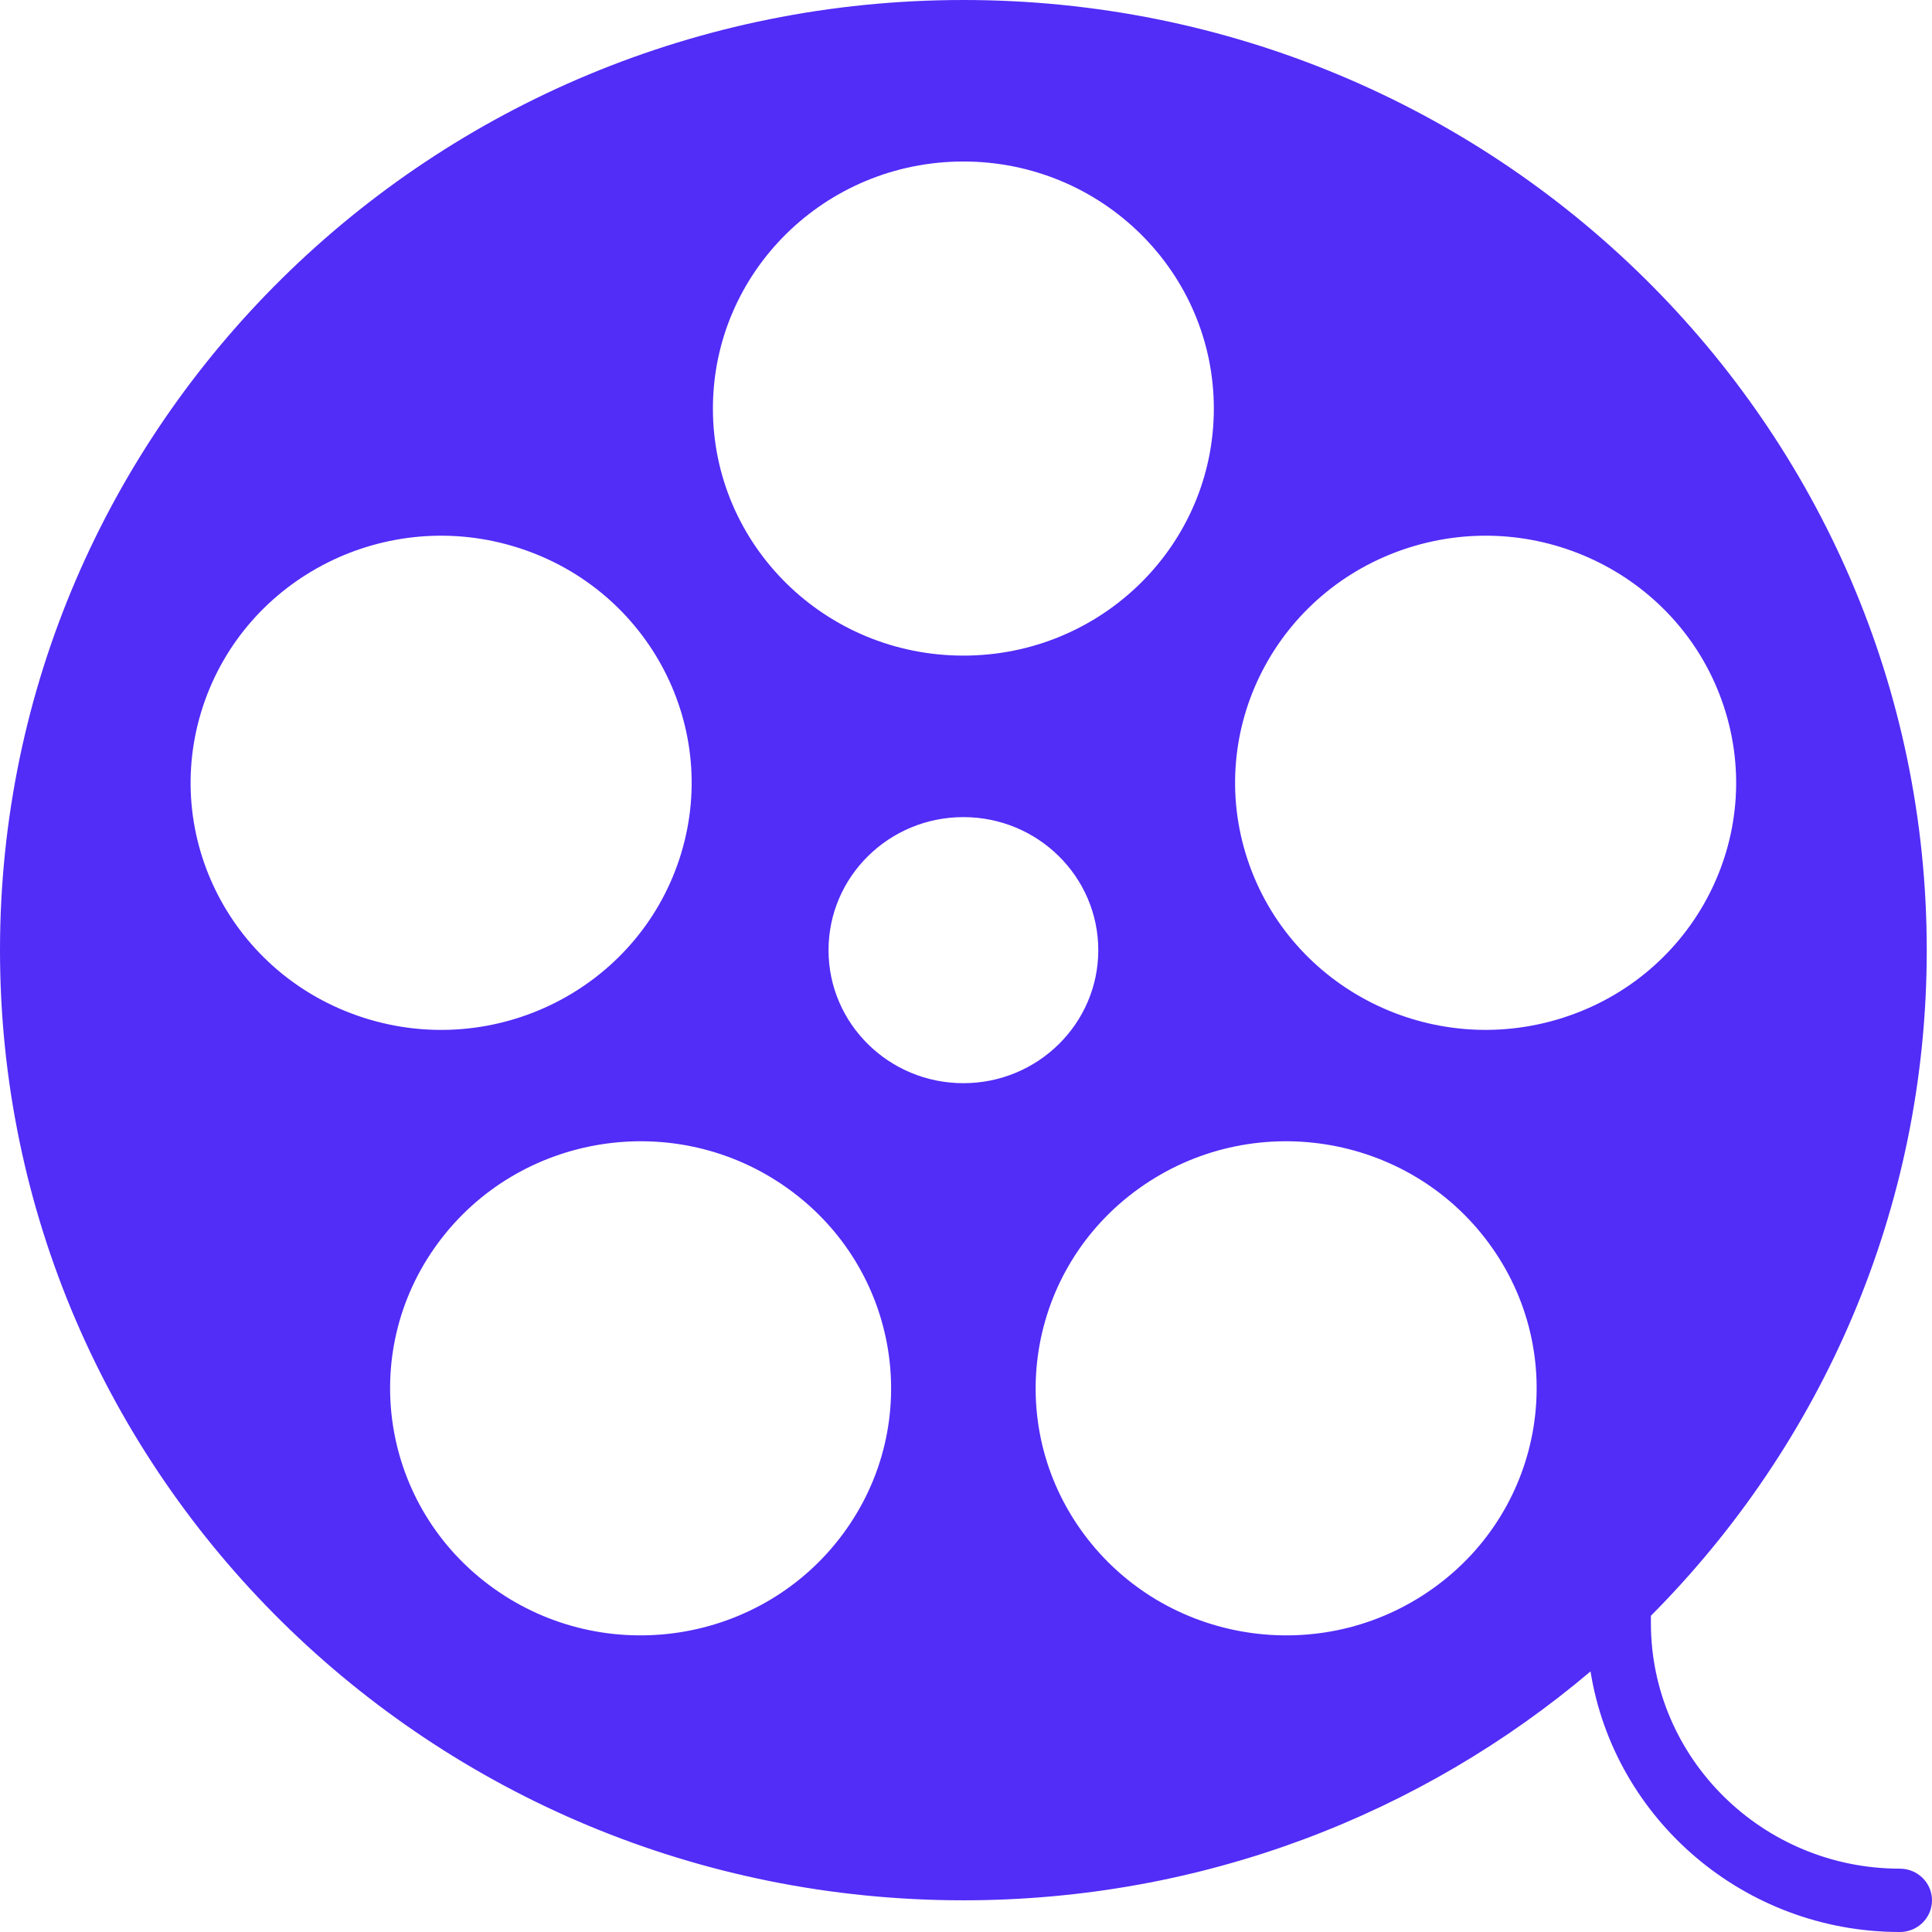 <svg width="32" height="32" viewBox="0 0 32 32" fill="none" xmlns="http://www.w3.org/2000/svg">
<path fill-rule="evenodd" clip-rule="evenodd" d="M26.344 27.684C23.553 30.047 19.924 31.475 15.957 31.475C7.144 31.475 0 24.429 0 15.738C0 7.046 7.144 0 15.957 0C24.769 0 31.913 7.046 31.913 15.738C31.913 20.031 30.17 23.922 27.344 26.762V26.883C27.344 29.126 29.194 30.951 31.468 30.951C31.762 30.951 32 31.186 32 31.475C32 31.765 31.762 32 31.468 32C28.884 32 26.735 30.127 26.344 27.684ZM3.361 11.701C2.653 13.851 3.845 16.159 6.024 16.857C8.203 17.556 10.544 16.379 11.252 14.23C11.96 12.081 10.768 9.772 8.588 9.074C6.409 8.376 4.069 9.552 3.361 11.701ZM13.967 25.4C15.314 23.572 14.903 21.013 13.049 19.685C11.195 18.356 8.601 18.762 7.254 20.59C5.907 22.418 6.318 24.977 8.172 26.305C10.026 27.634 12.62 27.228 13.967 25.4ZM11.808 6.767C11.808 9.027 13.665 10.859 15.957 10.859C18.248 10.859 20.105 9.027 20.105 6.767C20.105 4.507 18.248 2.675 15.957 2.675C13.665 2.675 11.808 4.507 11.808 6.767ZM23.741 26.305C25.595 24.977 26.006 22.418 24.659 20.59C23.312 18.762 20.718 18.356 18.864 19.685C17.011 21.013 16.599 23.572 17.946 25.4C19.293 27.228 21.887 27.634 23.741 26.305ZM25.889 16.857C28.068 16.159 29.26 13.851 28.552 11.701C27.844 9.552 25.504 8.376 23.325 9.074C21.145 9.773 19.953 12.081 20.661 14.23C21.369 16.379 23.71 17.555 25.889 16.857ZM15.957 17.941C17.19 17.941 18.191 16.954 18.191 15.738C18.191 14.521 17.19 13.534 15.957 13.534C14.723 13.534 13.723 14.521 13.723 15.738C13.723 16.954 14.723 17.941 15.957 17.941Z" fill="#522CF7"/>
</svg>
